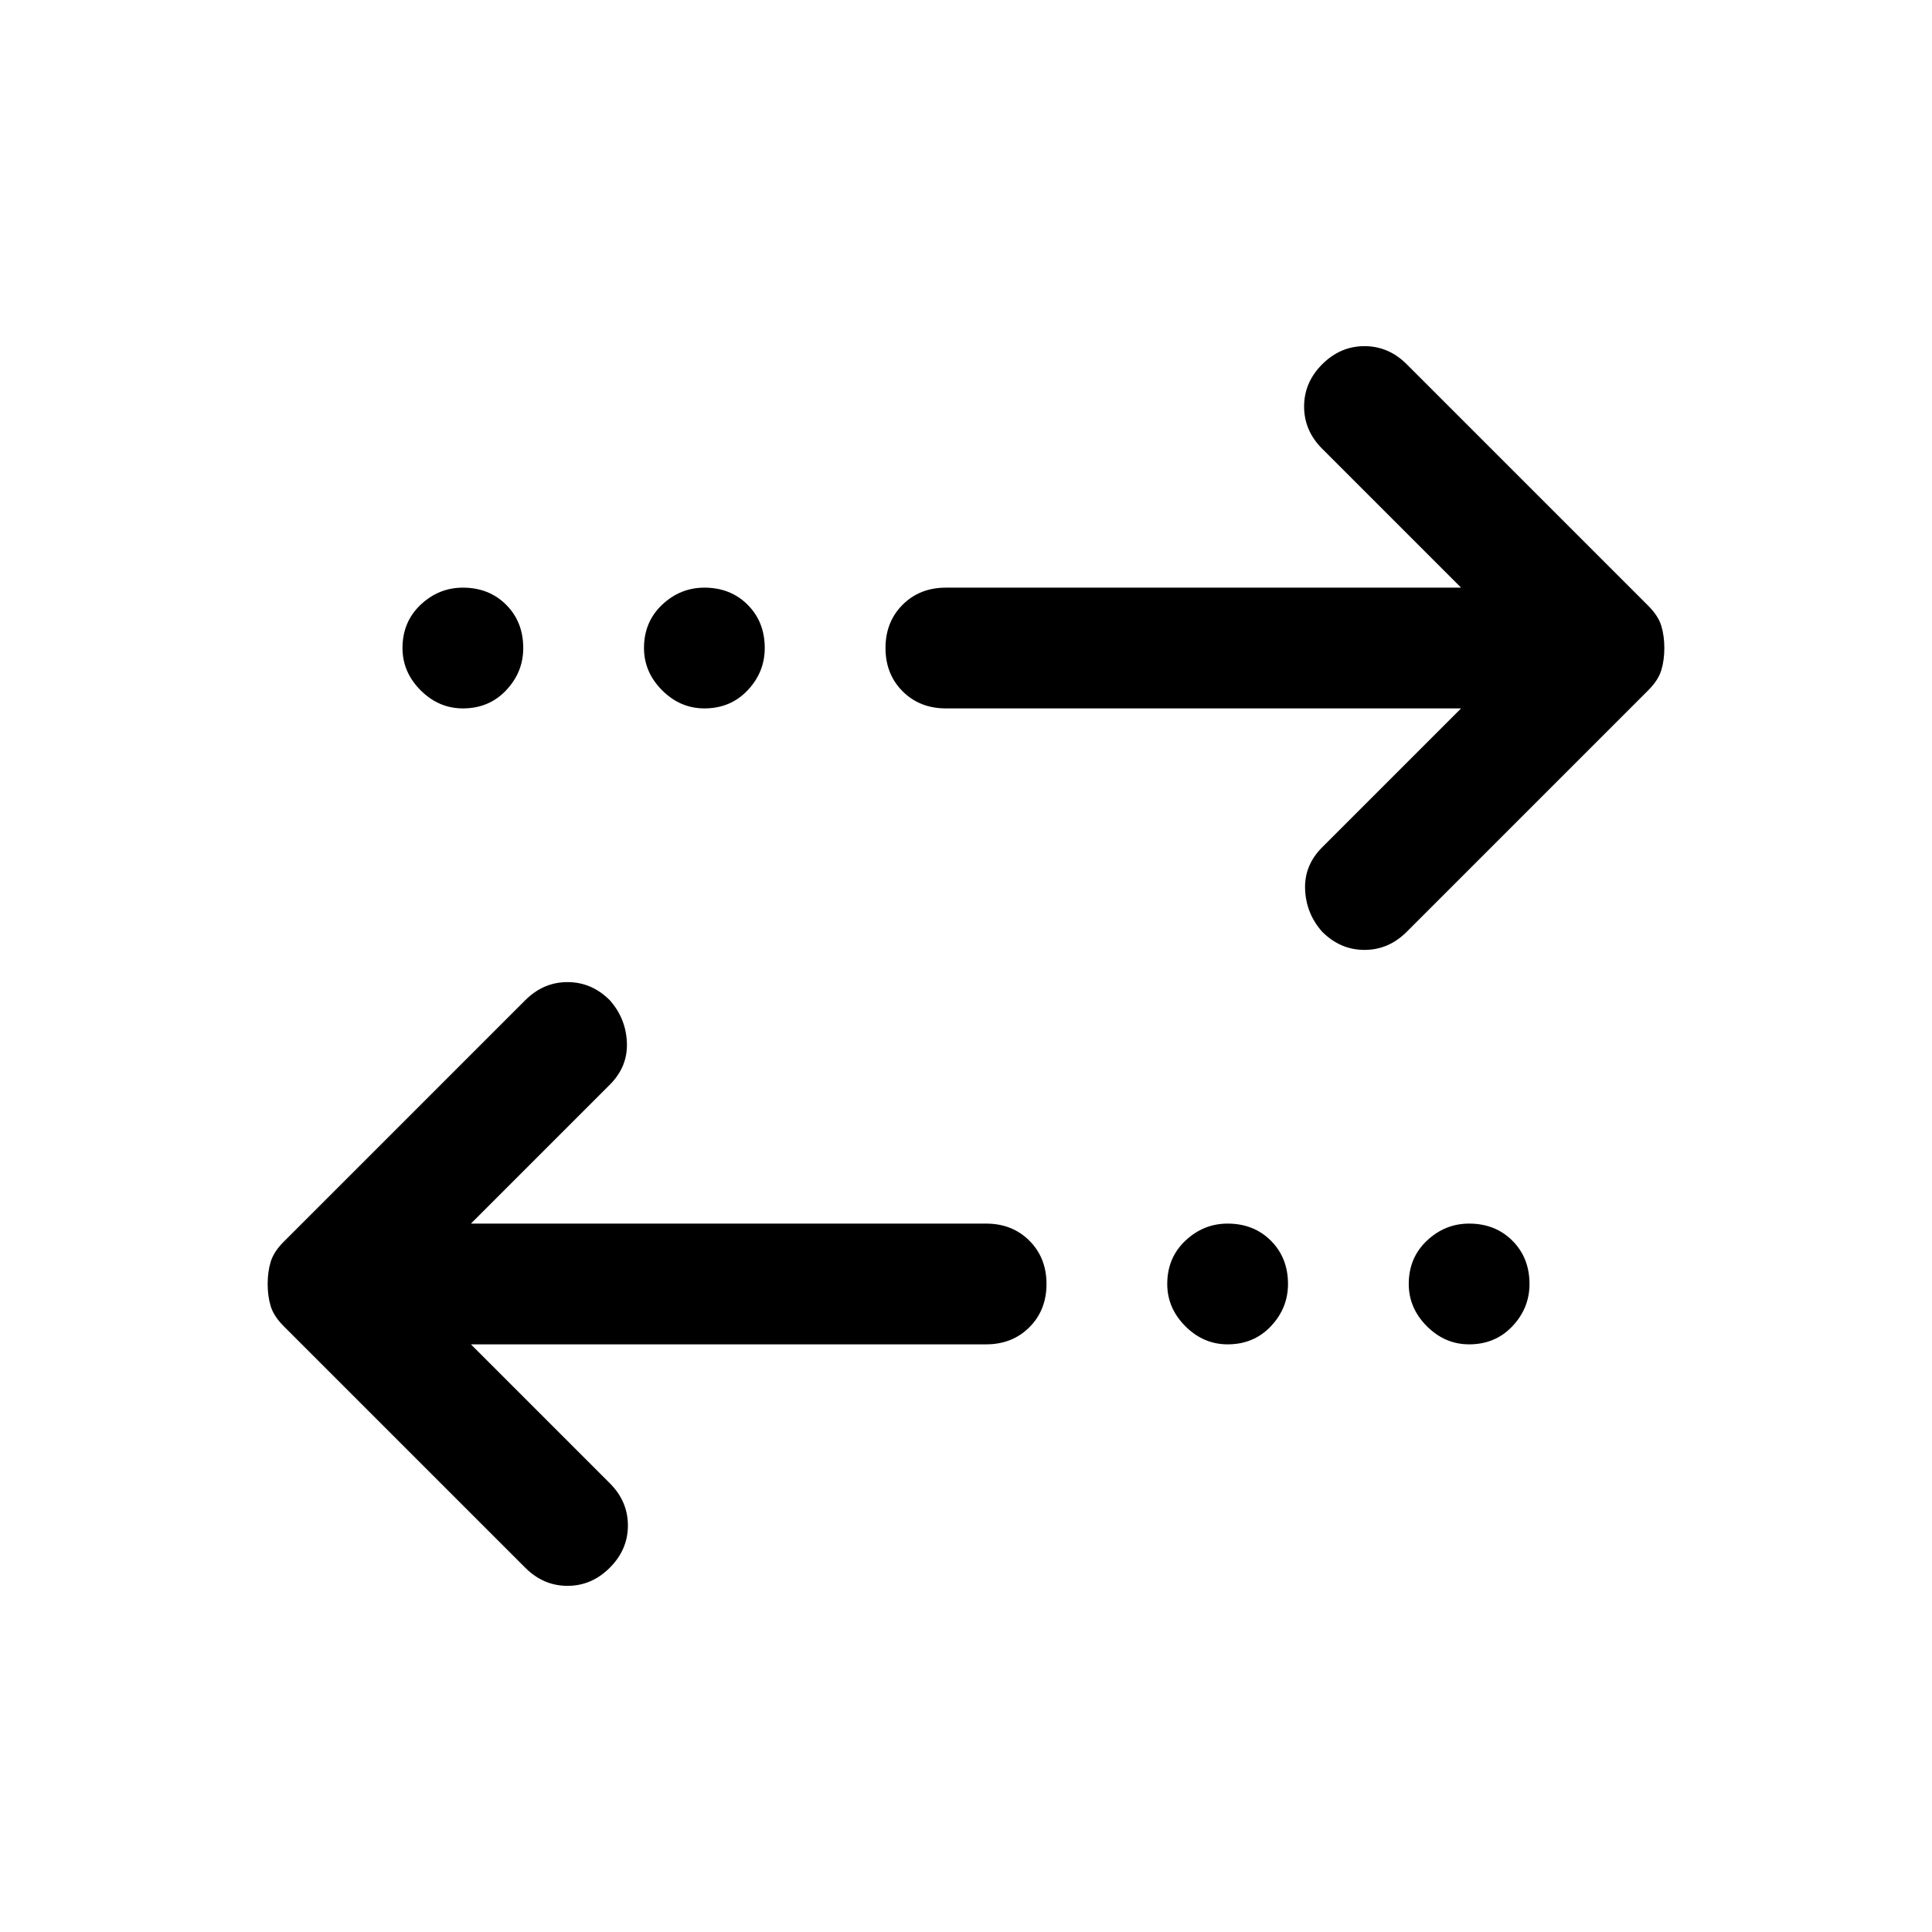 <svg viewBox="0 0 48 48" xmlns="http://www.w3.org/2000/svg" height="1.5em" width="1.5em"><path fill="currentColor" d="M17.5 17.6q-.6 0-1.05-.45Q16 16.7 16 16.1q0-.65.45-1.075.45-.425 1.05-.425.65 0 1.075.425Q19 15.45 19 16.1q0 .6-.425 1.05-.425.45-1.075.45Zm-6 0q-.6 0-1.05-.45Q10 16.7 10 16.1q0-.65.45-1.075.45-.425 1.05-.425.65 0 1.075.425Q13 15.45 13 16.1q0 .6-.425 1.05-.425.45-1.075.45Zm19 15.8q-.6 0-1.05-.45Q29 32.5 29 31.9q0-.65.45-1.075.45-.425 1.05-.425.65 0 1.075.425Q32 31.25 32 31.9q0 .6-.425 1.05-.425.45-1.075.45Zm2.35-10.25q-.4-.45-.425-1.05-.025-.6.425-1.05l3.45-3.45H23.5q-.65 0-1.075-.425Q22 16.75 22 16.1q0-.65.425-1.075.425-.425 1.075-.425h12.8l-3.45-3.45q-.45-.45-.45-1.05 0-.6.45-1.05.45-.45 1.05-.45.6 0 1.05.45l6 6q.25.25.325.5.075.25.075.55 0 .3-.075.55-.075.25-.325.5l-6 6q-.45.45-1.05.45-.6 0-1.05-.45Zm-19.8 15.8-6-6q-.25-.25-.325-.5-.075-.25-.075-.55 0-.3.075-.55.075-.25.325-.5l6-6q.45-.45 1.05-.45.6 0 1.05.45.4.45.425 1.05.025.6-.425 1.05L11.7 30.4h12.8q.65 0 1.075.425Q26 31.25 26 31.9q0 .65-.425 1.075-.425.425-1.075.425H11.7l3.45 3.45q.45.45.45 1.05 0 .6-.45 1.05-.45.45-1.05.45-.6 0-1.05-.45ZM36.5 33.4q-.6 0-1.05-.45Q35 32.5 35 31.9q0-.65.45-1.075.45-.425 1.05-.425.65 0 1.075.425Q38 31.25 38 31.9q0 .6-.425 1.05-.425.45-1.075.45Z"/></svg>